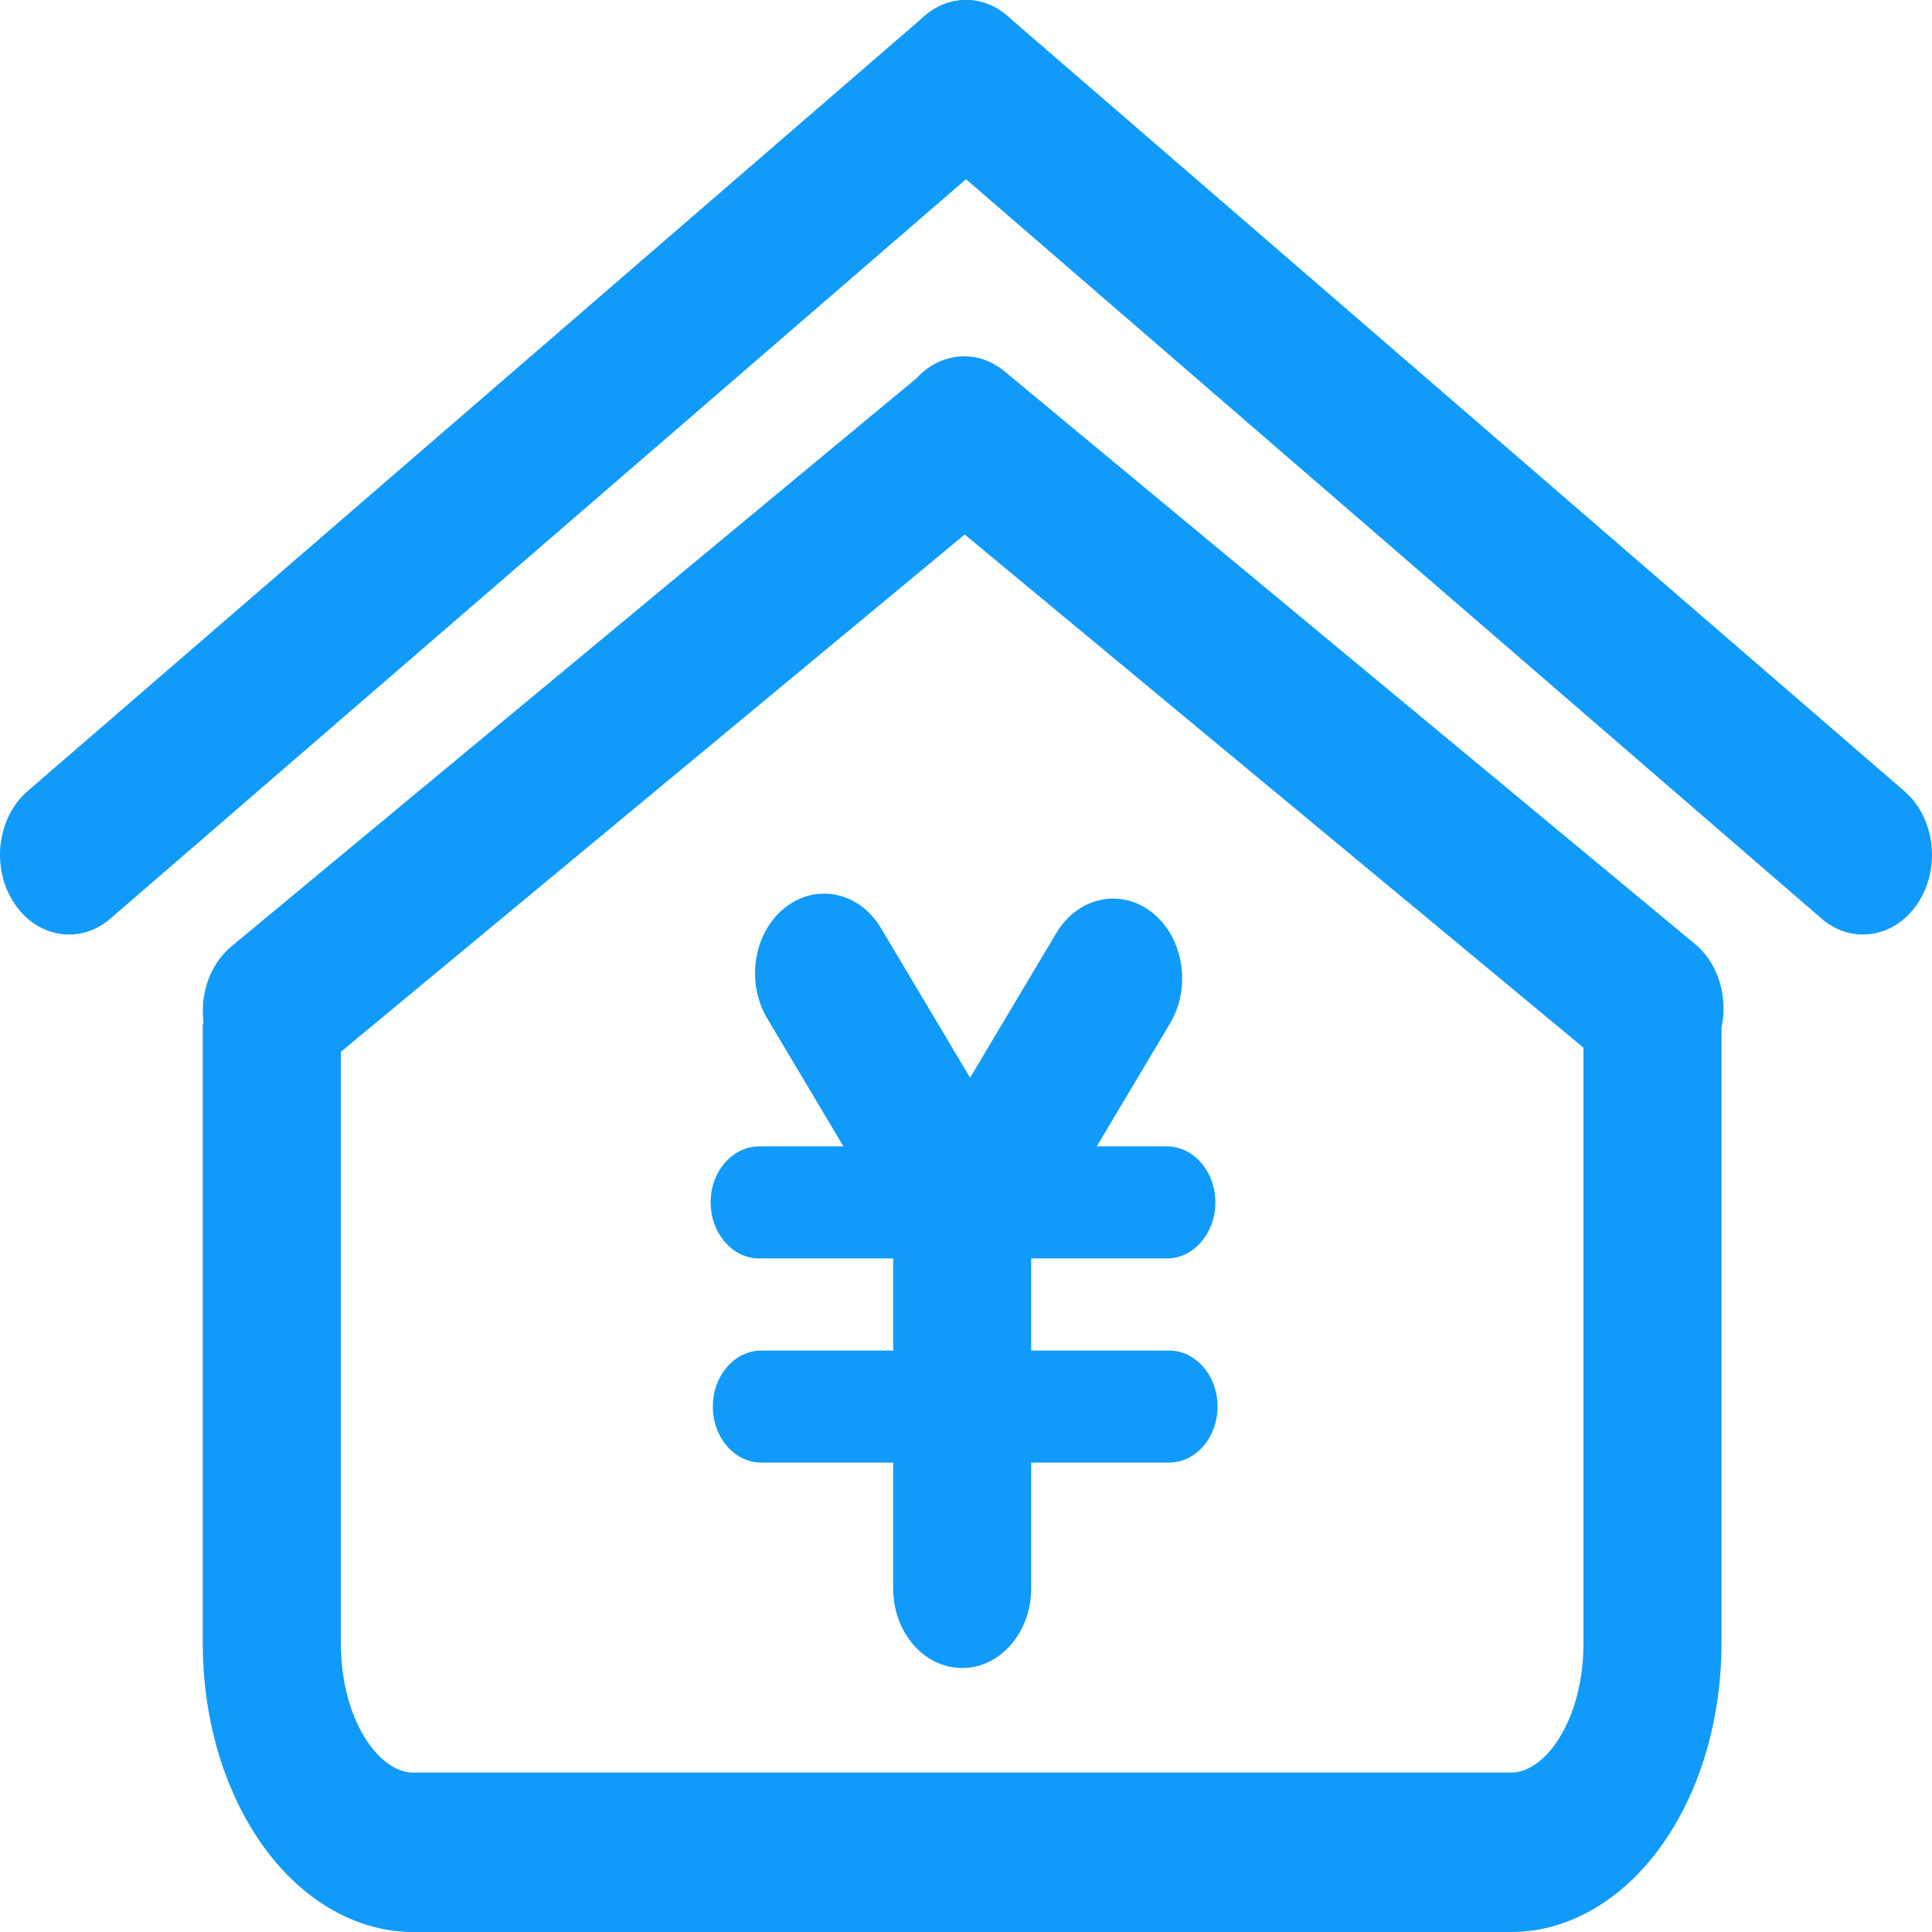 <svg width="30" height="30" viewBox="0 0 30 30" fill="none" xmlns="http://www.w3.org/2000/svg">
<path d="M23.467 30H6.414C5.507 30 4.635 29.479 4.021 28.572C3.459 27.741 3.149 26.658 3.149 25.521V15.891H5.293V25.521C5.293 26.702 5.884 27.525 6.414 27.525H23.467C23.997 27.525 24.588 26.702 24.588 25.521V15.693H26.731V25.521C26.731 26.658 26.422 27.741 25.86 28.572C25.246 29.479 24.374 30 23.467 30V30Z" fill="#109AF9"/>
<path d="M4.222 16.936C3.889 16.936 3.56 16.756 3.351 16.42C3.005 15.865 3.115 15.092 3.596 14.693L14.315 5.804C14.796 5.405 15.466 5.532 15.811 6.087C16.156 6.642 16.046 7.415 15.566 7.814L4.846 16.703C4.665 16.854 4.446 16.936 4.222 16.936V16.936Z" fill="#109AF9"/>
<path d="M25.69 16.897C25.466 16.897 25.248 16.816 25.066 16.664L14.347 7.775C13.866 7.377 13.756 6.603 14.101 6.048C14.447 5.493 15.116 5.367 15.597 5.765L26.316 14.655C26.797 15.053 26.907 15.826 26.561 16.381C26.352 16.718 26.023 16.897 25.69 16.897ZM1.073 14.511C0.746 14.511 0.424 14.34 0.214 14.015C-0.141 13.468 -0.044 12.693 0.43 12.283L14.358 0.247C14.832 -0.163 15.503 -0.051 15.858 0.496C16.213 1.043 16.116 1.818 15.642 2.228L1.714 14.264C1.529 14.425 1.304 14.512 1.073 14.511V14.511Z" fill="#109AF9"/>
<path d="M28.927 14.511C28.696 14.512 28.471 14.425 28.286 14.265L14.358 2.228C13.884 1.818 13.787 1.043 14.142 0.496C14.497 -0.051 15.168 -0.163 15.642 0.247L29.57 12.284C30.044 12.693 30.141 13.468 29.786 14.015C29.576 14.34 29.254 14.511 28.927 14.511ZM14.94 25.901C14.348 25.901 13.869 25.347 13.869 24.664V19.443C13.869 18.759 14.348 18.205 14.94 18.205C15.532 18.205 16.012 18.759 16.012 19.443V24.664C16.012 25.347 15.532 25.901 14.94 25.901Z" fill="#109AF9"/>
<path d="M18.119 19.541H11.789C11.373 19.541 11.035 19.151 11.035 18.671C11.035 18.19 11.373 17.801 11.789 17.801H18.119C18.535 17.801 18.872 18.19 18.872 18.671C18.872 19.151 18.535 19.541 18.119 19.541ZM18.152 22.711H11.822C11.406 22.711 11.069 22.322 11.069 21.841C11.069 21.361 11.406 20.971 11.822 20.971H18.152C18.568 20.971 18.906 21.361 18.906 21.841C18.906 22.322 18.568 22.711 18.152 22.711Z" fill="#109AF9"/>
<path d="M14.941 19.949C14.6 19.949 14.265 19.761 14.057 19.412L11.914 15.815C11.578 15.252 11.701 14.481 12.189 14.094C12.677 13.707 13.344 13.849 13.68 14.412L15.823 18.01C16.159 18.573 16.035 19.343 15.548 19.73C15.37 19.873 15.158 19.949 14.941 19.949V19.949Z" fill="#109AF9"/>
<path d="M15.14 20.026C14.923 20.026 14.712 19.95 14.533 19.808C14.046 19.421 13.922 18.65 14.258 18.087L16.402 14.489C16.737 13.927 17.404 13.784 17.892 14.171C18.38 14.559 18.503 15.329 18.168 15.892L16.024 19.49C15.816 19.839 15.481 20.026 15.14 20.026Z" fill="#109AF9"/>
</svg>
